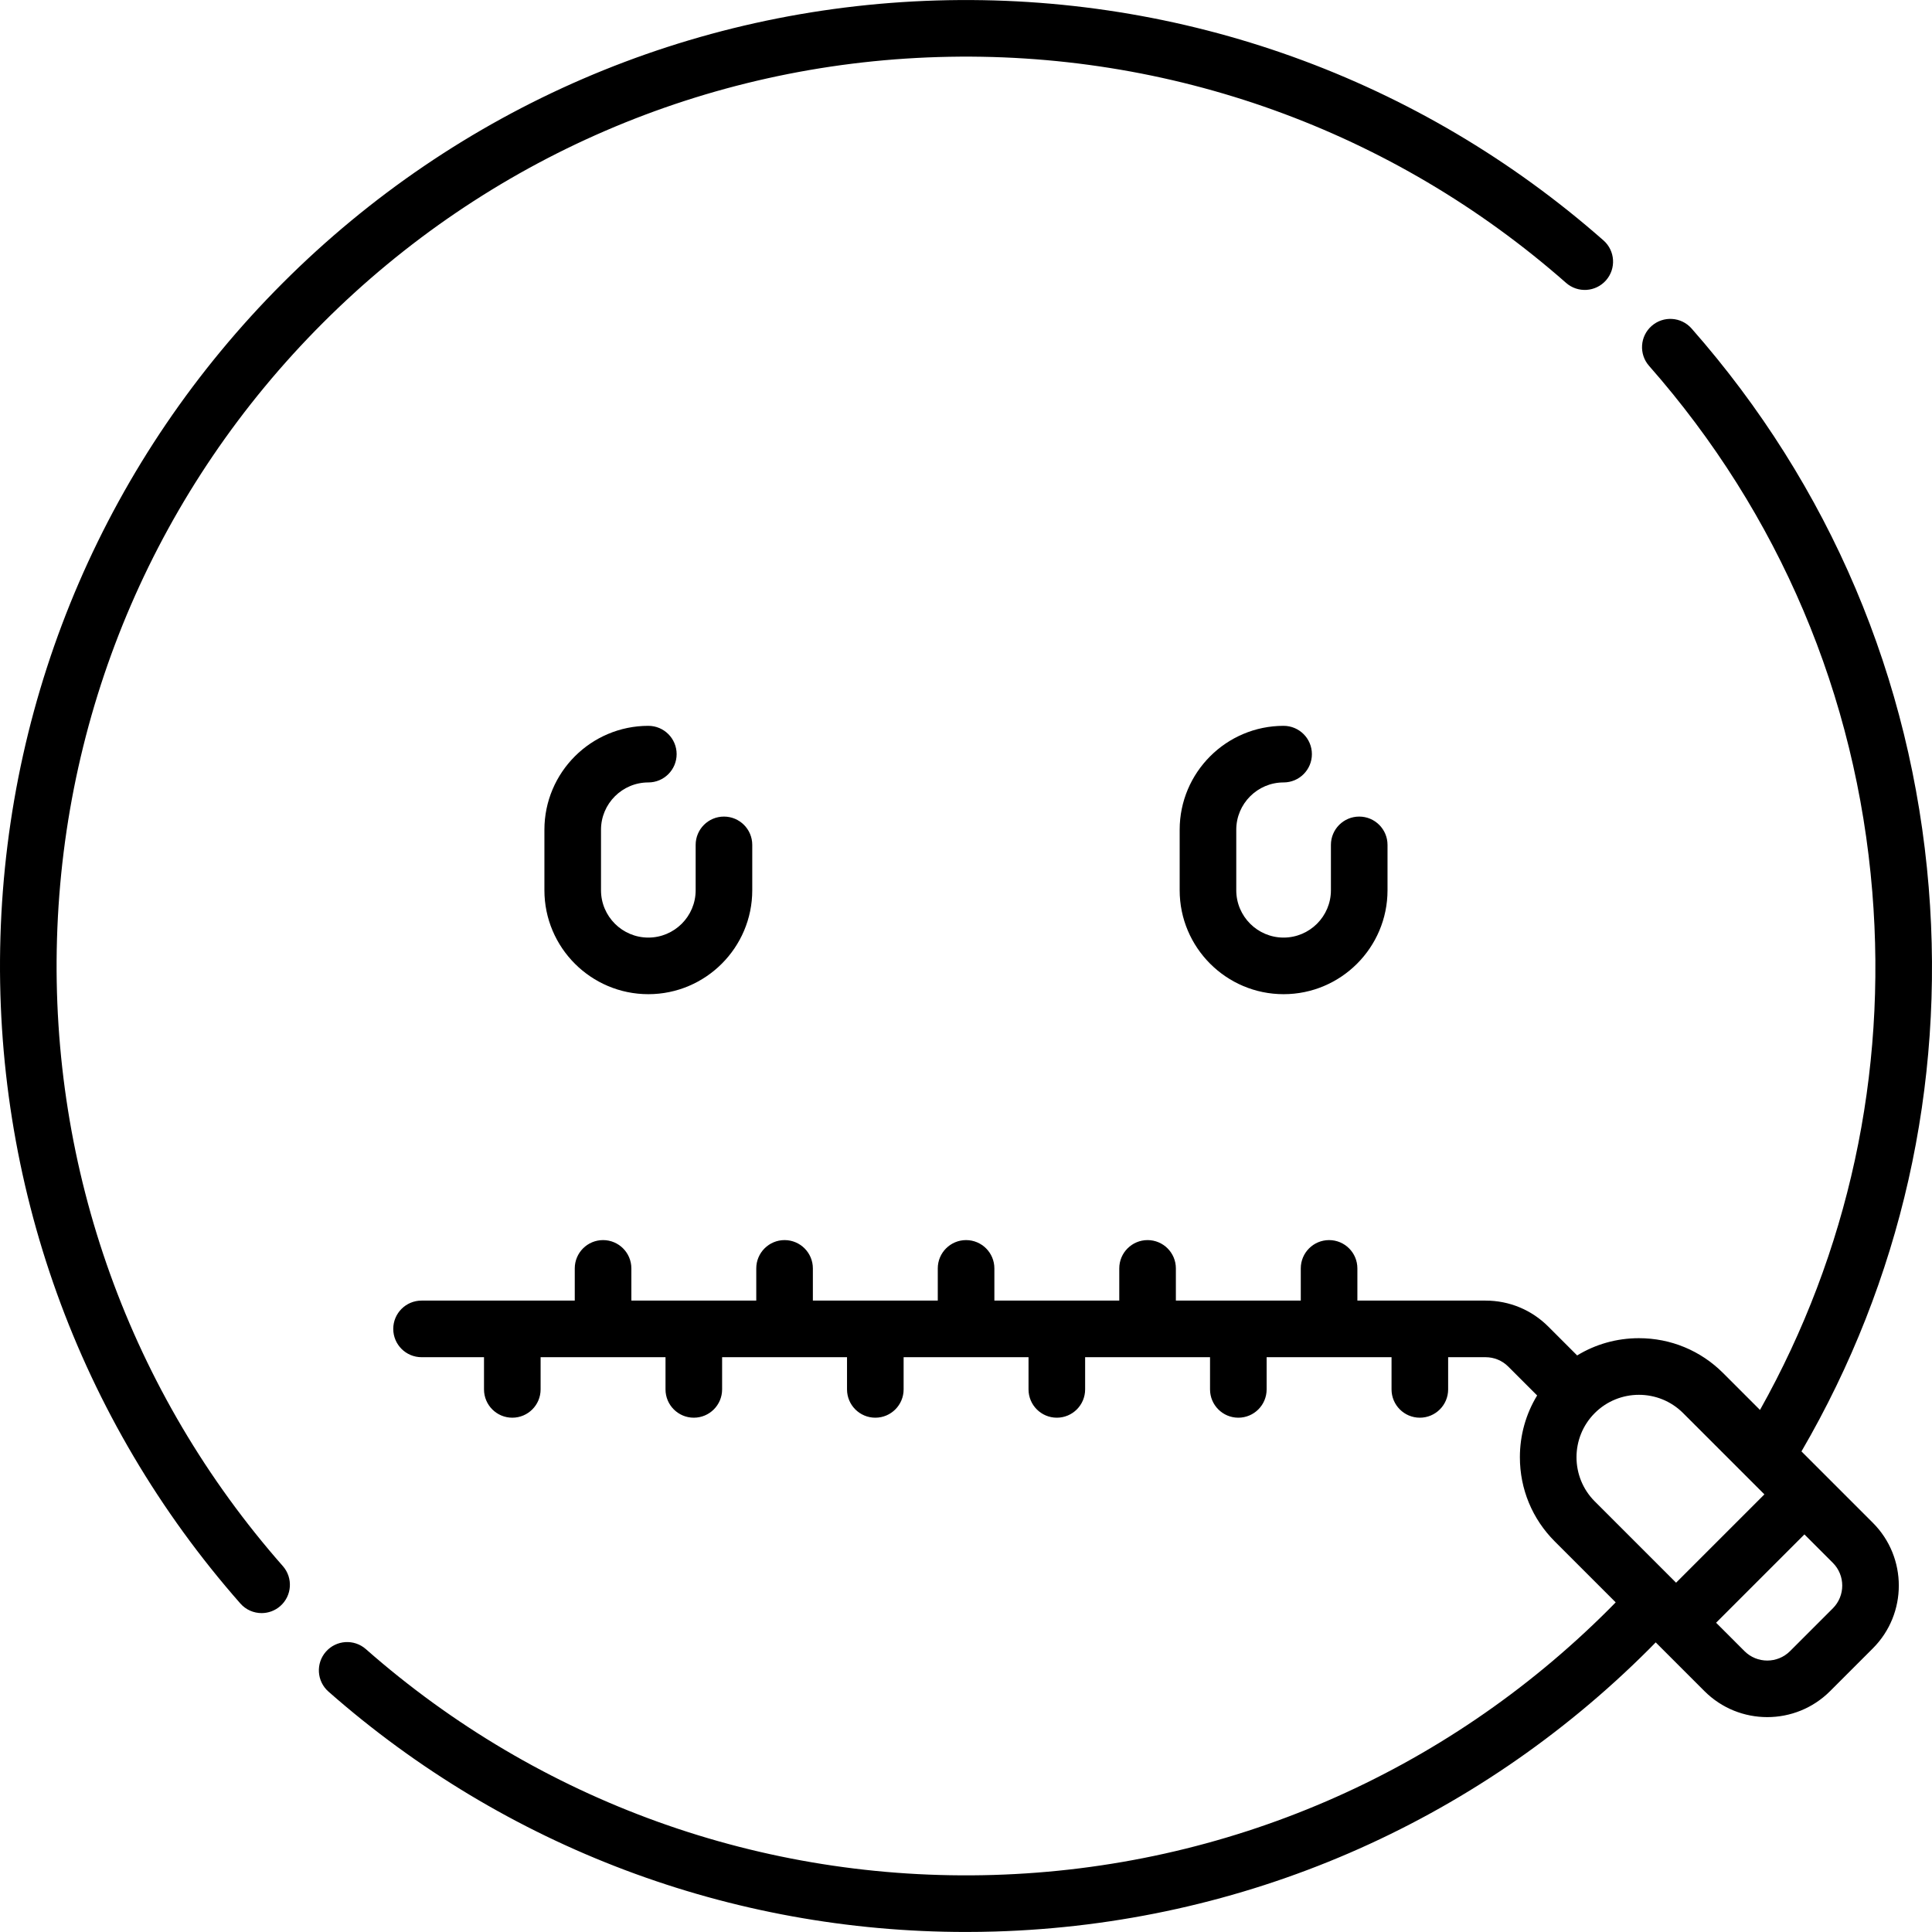 <?xml version="1.0" encoding="iso-8859-1"?>
<!-- Generator: Adobe Illustrator 19.0.0, SVG Export Plug-In . SVG Version: 6.00 Build 0)  -->
<svg version="1.1" id="Capa_1" xmlns="http://www.w3.org/2000/svg" xmlns:xlink="http://www.w3.org/1999/xlink" x="0px" y="0px"
	 viewBox="0 0 512.02 512.02" style="enable-background:new 0 0 512.02 512.02;" xml:space="preserve">
<g>
	<path d="M171.822,207.362c4.142,0,7.5-3.358,7.5-7.5s-3.358-7.5-7.5-7.5c-15.187,0-27.542,12.355-27.542,27.542v16.034
		c0,15.187,12.355,27.542,27.542,27.542s27.542-12.355,27.542-27.542v-12.026c0-4.142-3.358-7.5-7.5-7.5s-7.5,3.358-7.5,7.5v12.026
		c0,6.916-5.626,12.542-12.542,12.542s-12.542-5.626-12.542-12.542v-16.034C159.279,212.988,164.906,207.362,171.822,207.362z"/>
	<path d="M340.18,207.362c4.142,0,7.5-3.358,7.5-7.5s-3.358-7.5-7.5-7.5c-15.187,0-27.543,12.355-27.543,27.542v16.034
		c0,15.187,12.356,27.542,27.543,27.542s27.542-12.355,27.542-27.542v-12.026c0-4.142-3.358-7.5-7.5-7.5s-7.5,3.358-7.5,7.5v12.026
		c0,6.916-5.626,12.542-12.542,12.542s-12.543-5.626-12.543-12.542v-16.034C327.637,212.988,333.264,207.362,340.18,207.362z"/>
	<path d="M15.108,248.722c1.833-61.604,26.857-119.543,70.459-163.146c43.603-43.603,101.543-68.626,163.146-70.459
		c61.336-1.832,120.402,19.43,166.328,59.852c3.109,2.737,7.848,2.436,10.585-0.675c2.737-3.109,2.435-7.848-0.675-10.585
		C376.162,20.766,313.415-1.808,248.268,0.123C182.827,2.071,121.279,28.652,74.962,74.97
		C28.644,121.287,2.063,182.835,0.115,248.276C-1.824,313.423,20.757,376.171,63.7,424.96c1.482,1.685,3.552,2.545,5.633,2.545
		c1.76,0,3.527-0.616,4.952-1.87c3.109-2.737,3.412-7.476,0.675-10.585C34.538,369.125,13.283,310.055,15.108,248.722z"/>
	<path d="M477.425,384.654c26.371-45.279,38.025-96.847,33.721-149.538c-4.516-55.28-26.247-106.478-62.844-148.058
		c-2.736-3.109-7.476-3.412-10.585-0.675s-3.412,7.476-0.675,10.585c34.448,39.138,54.903,87.331,59.154,139.369
		c3.944,48.277-6.332,95.549-29.76,137.327l-9.776-9.776c-5.959-5.959-13.882-9.241-22.31-9.241c-5.867,0-11.488,1.594-16.373,4.572
		l-7.641-7.641c-4.445-4.445-10.355-6.893-16.641-6.893h-33.961v-8.534c0-4.142-3.358-7.5-7.5-7.5s-7.5,3.358-7.5,7.5v8.534h-33.103
		v-8.534c0-4.142-3.358-7.5-7.5-7.5s-7.5,3.358-7.5,7.5v8.534H263.53v-8.534c0-4.142-3.358-7.5-7.5-7.5c-4.142,0-7.5,3.358-7.5,7.5
		v8.534h-33.103v-8.534c0-4.142-3.358-7.5-7.5-7.5s-7.5,3.358-7.5,7.5v8.534h-33.102v-8.534c0-4.142-3.358-7.5-7.5-7.5
		s-7.5,3.358-7.5,7.5v8.534h-40.603c-4.142,0-7.5,3.358-7.5,7.5s3.358,7.5,7.5,7.5h16.551v8.534c0,4.142,3.358,7.5,7.5,7.5
		s7.5-3.358,7.5-7.5v-8.534h33.102v8.534c0,4.142,3.358,7.5,7.5,7.5s7.5-3.358,7.5-7.5v-8.534h33.103v8.534
		c0,4.142,3.358,7.5,7.5,7.5s7.5-3.358,7.5-7.5v-8.534h33.103v8.534c0,4.142,3.358,7.5,7.5,7.5s7.5-3.358,7.5-7.5v-8.534h33.102
		v8.534c0,4.142,3.358,7.5,7.5,7.5s7.5-3.358,7.5-7.5v-8.534h33.103v8.534c0,4.142,3.358,7.5,7.5,7.5s7.5-3.358,7.5-7.5v-8.534h9.91
		c2.279,0,4.423,0.888,6.035,2.5l7.641,7.641c-2.977,4.886-4.572,10.506-4.572,16.373c0,8.428,3.282,16.351,9.241,22.31
		l16.149,16.149c-0.585,0.597-1.167,1.198-1.755,1.785c-43.603,43.603-101.542,68.626-163.146,70.459
		c-61.333,1.83-120.402-19.43-166.328-59.851c-3.108-2.736-7.848-2.435-10.585,0.675c-2.737,3.109-2.435,7.848,0.675,10.585
		c46.854,41.239,106.58,63.7,168.942,63.7c2.576,0,5.158-0.039,7.742-0.116c65.441-1.948,126.989-28.529,173.306-74.846
		c0.587-0.587,1.17-1.189,1.755-1.785l12.927,12.927c4.588,4.588,10.615,6.882,16.641,6.882s12.053-2.294,16.641-6.882
		l11.338-11.338c9.176-9.176,9.176-24.106,0-33.282L477.425,384.654z M422.647,374.495c3.227-3.227,7.465-4.84,11.704-4.84
		s8.477,1.613,11.704,4.84l21.548,21.548l-23.407,23.407l-21.548-21.548C416.193,391.449,416.193,380.949,422.647,374.495z
		 M485.736,426.247l-11.338,11.338c-3.327,3.327-8.742,3.327-12.069,0l-7.528-7.528l23.407-23.407l7.528,7.528
		C489.064,417.506,489.064,422.919,485.736,426.247z"/>
</g>
<g>
</g>
<g>
</g>
<g>
</g>
<g>
</g>
<g>
</g>
<g>
</g>
<g>
</g>
<g>
</g>
<g>
</g>
<g>
</g>
<g>
</g>
<g>
</g>
<g>
</g>
<g>
</g>
<g>
</g>
</svg>
